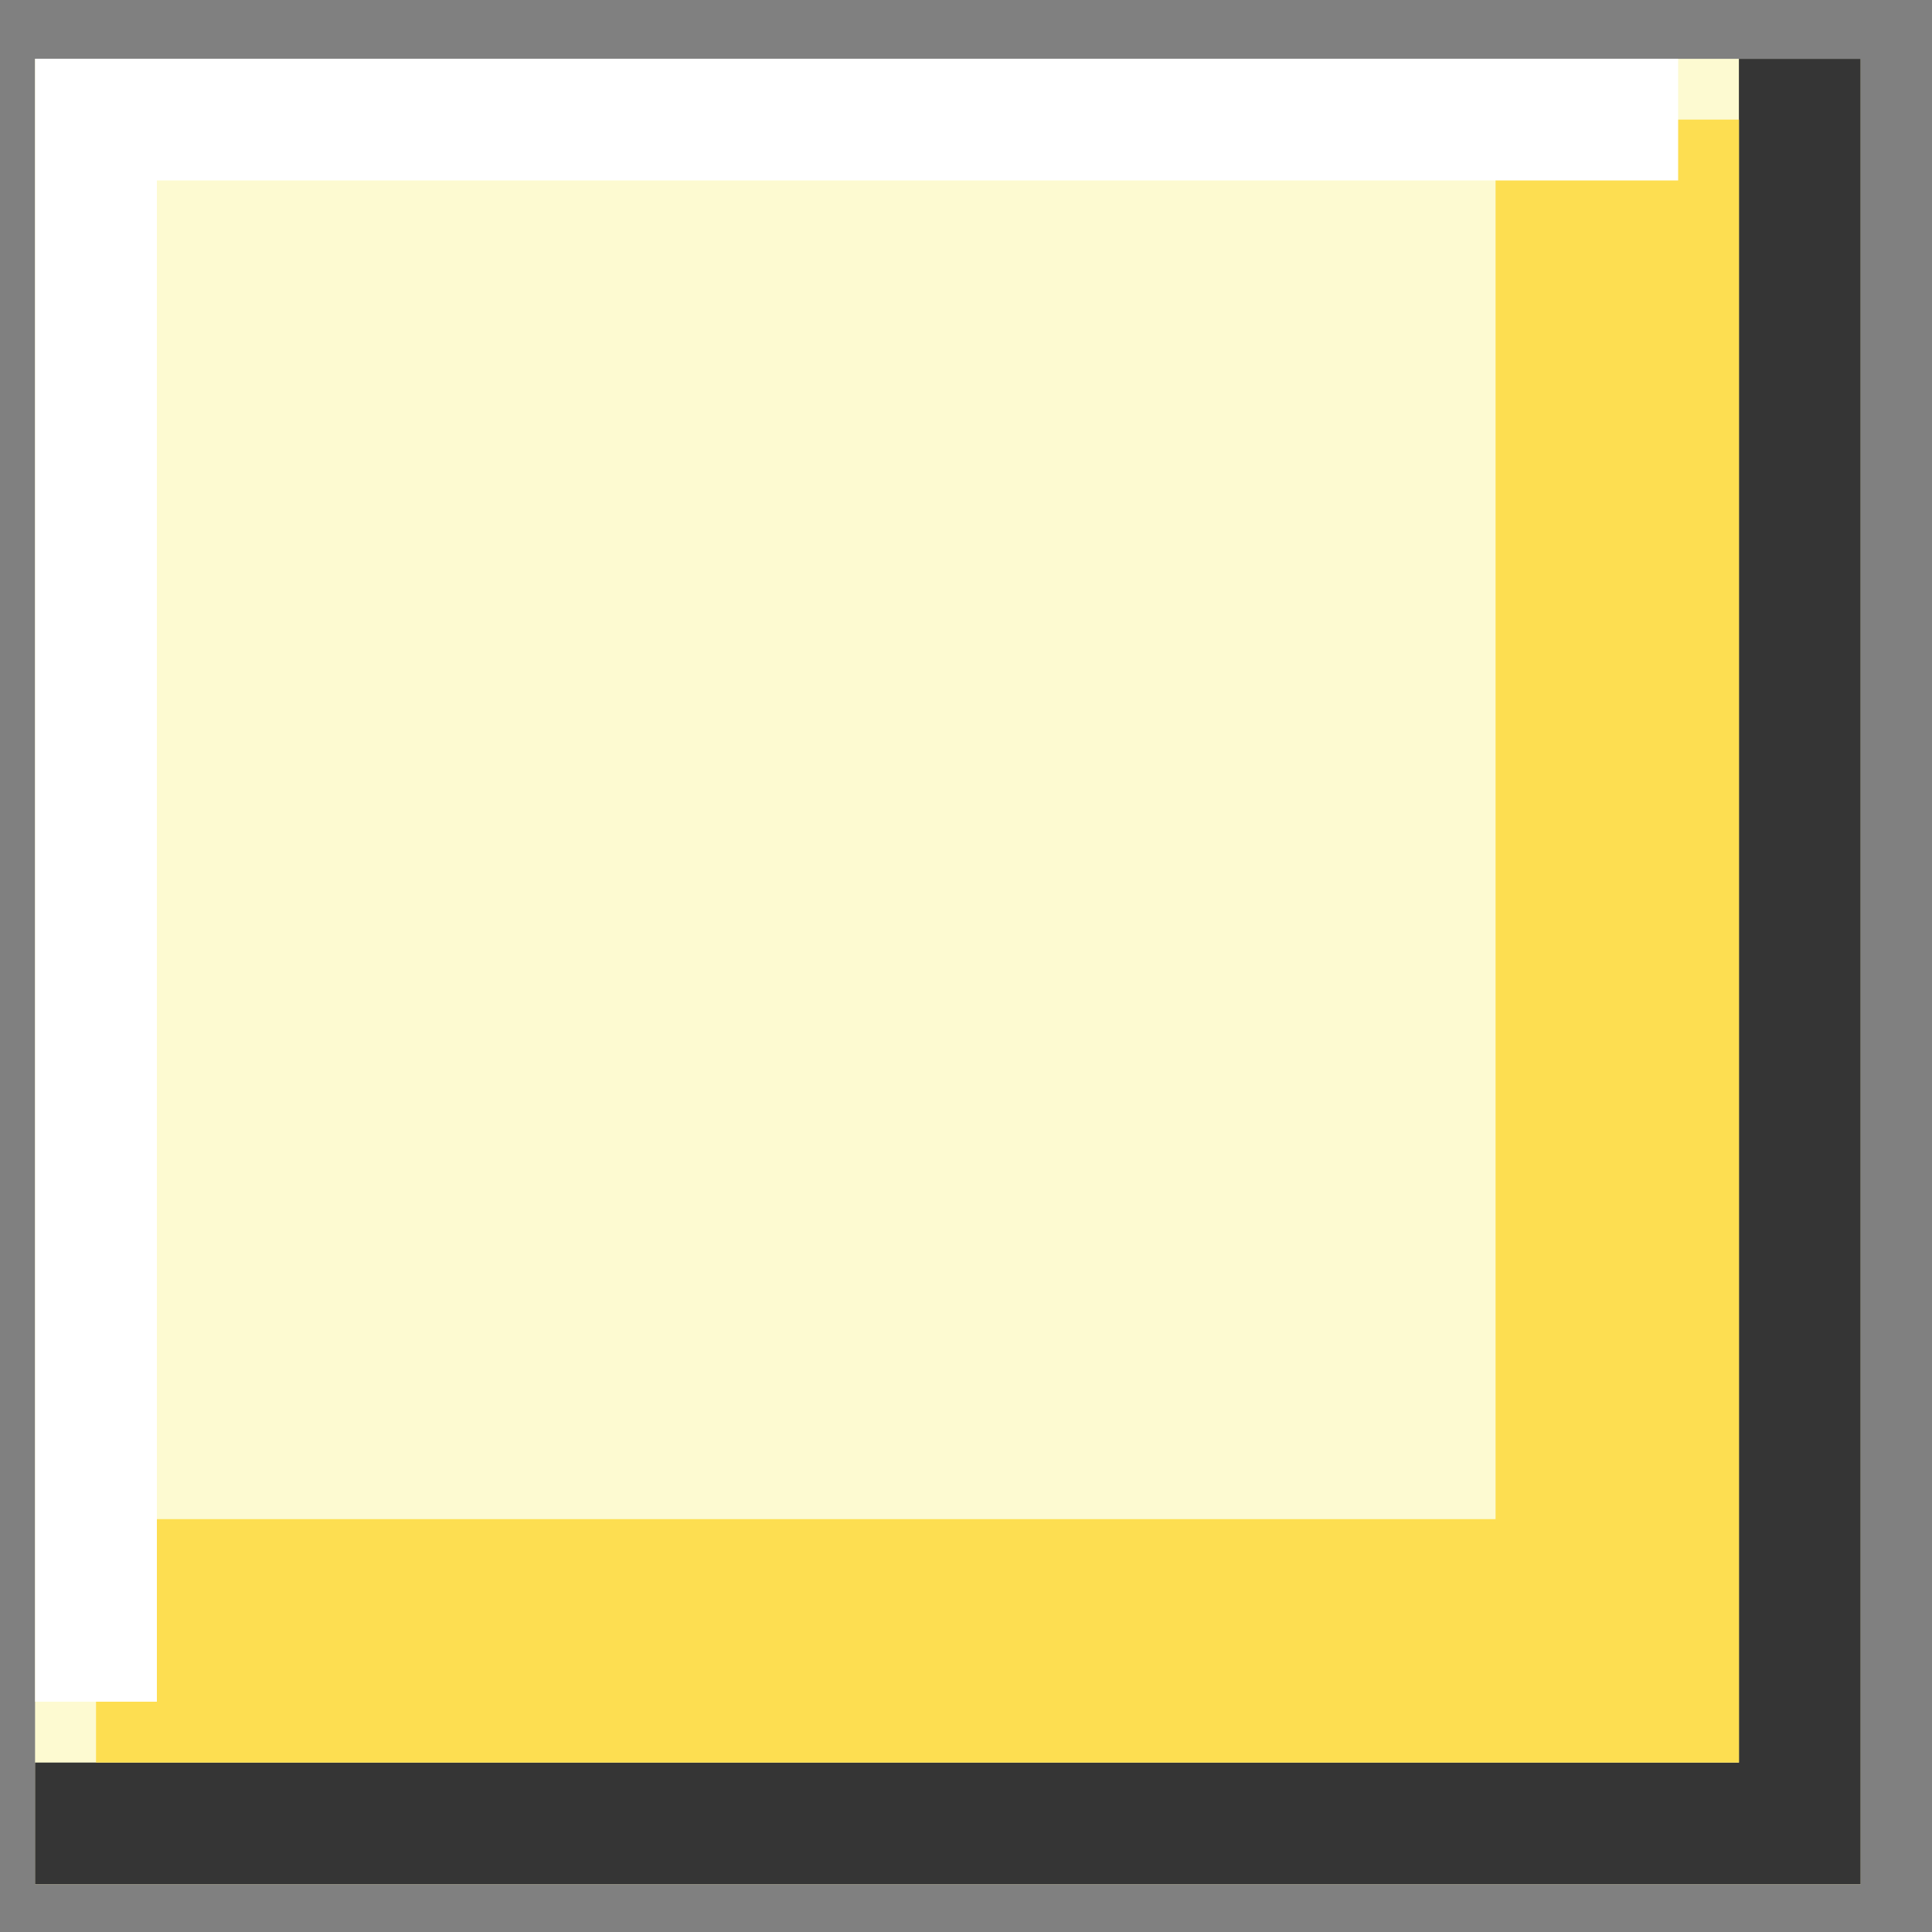 <svg width="20" height="20" viewBox="0 0 20 20" fill="none" xmlns="http://www.w3.org/2000/svg">
<rect x="0" y="0" width="20" height="20" fill="#808080" stroke="none"/>
<rect x="0.363" y="0.609" width="18.898" height="18.898" fill="#FDFAD1"/>
<path d="M18.631 0.609V18.876H0.363" stroke="#353535" stroke-width="1.26"/>
<path d="M0.994 16.986H16.742V1.238" stroke="#FDDE51" stroke-width="2.52"/>
<path d="M0.994 17.616V1.238H17.372" stroke="white" stroke-width="1.26"/>
</svg>
